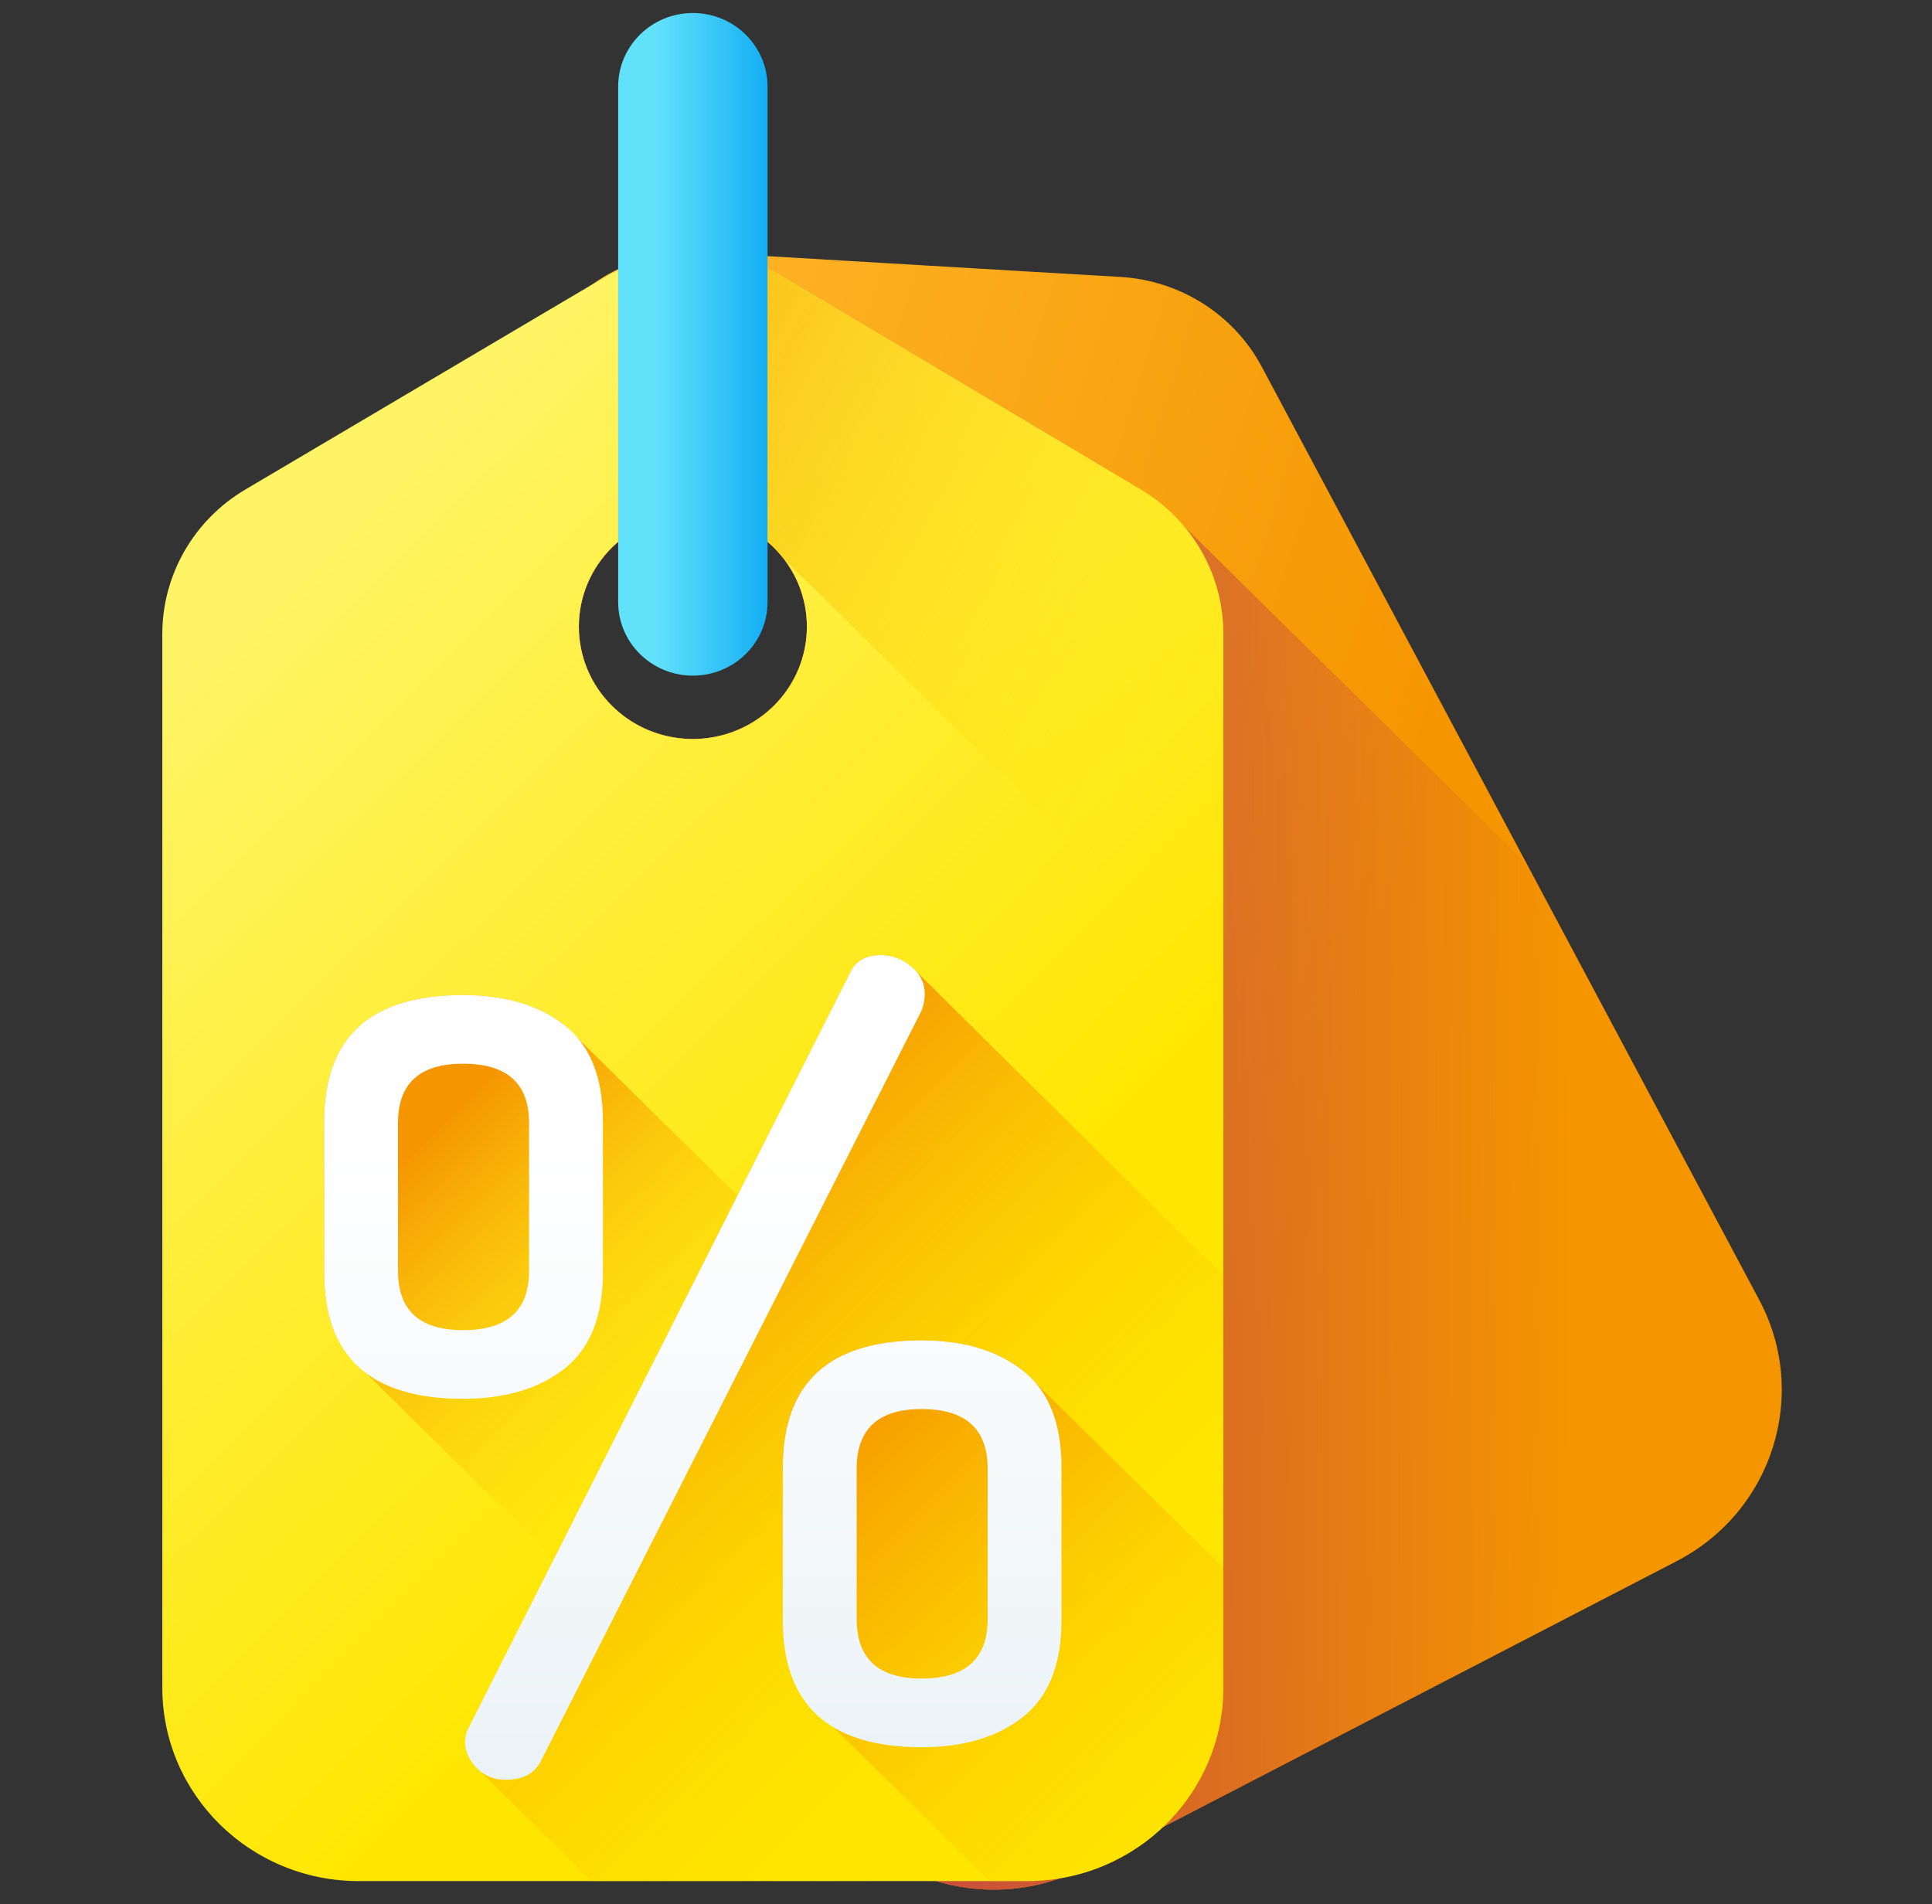 <svg width="70" height="69" viewBox="0 0 70 69" fill="none" xmlns="http://www.w3.org/2000/svg">
<rect x="0" y="0" width="70" height="69" fill="#333333" stroke="none"/>
<g clip-path="url(#clip0)">
<path d="M63.739 47.1L45.718 13.293C44.707 11.397 42.766 10.165 40.599 10.035L37.42 9.849L25.707 9.157L25.48 9.143C25.365 9.136 25.251 9.132 25.137 9.132C25.078 9.132 25.017 9.134 24.955 9.136C23.681 9.166 22.465 9.582 21.46 10.306C20.811 10.772 20.248 11.365 19.815 12.066L11.884 24.907C10.752 26.74 10.677 29.025 11.691 30.926L29.706 64.721C30.626 66.445 32.172 67.635 33.922 68.163C35.349 68.595 36.913 68.586 38.387 68.067C38.701 67.957 39.011 67.823 39.316 67.667L42.142 66.203L60.748 56.57C64.228 54.769 65.567 50.528 63.739 47.1ZM28.026 25.586C27.943 25.664 27.861 25.739 27.777 25.81C27.741 25.842 27.701 25.874 27.663 25.903C27.539 25.999 27.409 26.087 27.277 26.168C27.232 26.196 27.189 26.223 27.144 26.246C27.099 26.274 27.052 26.299 27.007 26.32C25.451 27.117 23.49 26.873 22.184 25.586C20.569 23.993 20.569 21.418 22.184 19.829C23.654 18.378 25.956 18.25 27.577 19.447C27.685 19.526 27.793 19.614 27.898 19.708C27.939 19.749 27.983 19.786 28.026 19.829C29.639 21.418 29.639 23.993 28.026 25.586Z" fill="url(#paint0_linear)"/>
<path d="M29.706 64.721C30.626 66.445 32.172 67.635 33.922 68.163C35.349 68.595 36.913 68.586 38.387 68.067C38.701 67.956 39.011 67.823 39.316 67.667L42.142 66.203L60.748 56.57C64.228 54.769 65.567 50.528 63.739 47.1L55.321 31.307L42.896 19.063C42.46 18.544 41.935 18.091 41.332 17.732L38.605 16.108L28.368 10.012C27.529 9.512 26.598 9.227 25.654 9.154L25.496 9.144C25.447 9.141 25.398 9.14 25.349 9.139C25.287 9.136 25.225 9.133 25.163 9.133C25.052 9.133 24.942 9.138 24.831 9.143C24.786 9.145 24.741 9.149 24.696 9.152C23.75 9.222 22.817 9.504 21.974 10.002L21.458 10.307C20.809 10.773 20.247 11.366 19.815 12.066L11.884 24.907C10.752 26.74 10.677 29.025 11.691 30.925L29.706 64.721ZM22.184 19.829C23.654 18.378 25.956 18.25 27.576 19.446C27.685 19.526 27.793 19.613 27.898 19.708C27.939 19.749 27.982 19.786 28.026 19.829C29.639 21.418 29.639 23.993 28.026 25.586C27.943 25.664 27.862 25.739 27.777 25.81C27.741 25.842 27.701 25.874 27.663 25.903C27.539 25.999 27.409 26.087 27.277 26.168C27.232 26.196 27.189 26.223 27.144 26.246C27.099 26.274 27.052 26.299 27.007 26.32C25.451 27.117 23.49 26.873 22.184 25.586C20.569 23.993 20.569 21.418 22.184 19.829Z" fill="url(#paint1_linear)"/>
<path d="M41.332 17.732L38.605 16.108L28.368 10.012C26.403 8.843 23.943 8.839 21.974 10.002L8.893 17.736C7.025 18.839 5.881 20.828 5.881 22.974V61.15C5.881 65.022 9.067 68.162 12.999 68.162H37.209C41.139 68.162 44.325 65.022 44.325 61.15V22.96C44.325 20.82 43.189 18.839 41.332 17.732ZM22.183 25.586C20.57 23.994 20.57 21.418 22.183 19.828C23.654 18.379 25.956 18.251 27.576 19.446C27.686 19.526 27.793 19.614 27.897 19.708C27.939 19.748 27.982 19.786 28.025 19.828C29.638 21.418 29.638 23.994 28.025 25.586C27.944 25.664 27.862 25.74 27.777 25.81C27.741 25.842 27.702 25.874 27.663 25.902C27.539 25.998 27.409 26.088 27.277 26.168C27.233 26.196 27.188 26.223 27.143 26.246C27.098 26.274 27.052 26.299 27.007 26.32C25.45 27.117 23.49 26.873 22.183 25.586Z" fill="url(#paint2_linear)"/>
<path d="M44.325 61.15C44.325 61.15 44.325 60.981 44.325 60.669L20.455 37.151C19.529 36.422 18.303 36.056 16.776 36.056C13.423 36.056 11.746 37.578 11.746 40.623V46.119C11.746 47.767 12.242 48.965 13.225 49.721L31.937 68.162H37.209C41.139 68.162 44.325 65.022 44.325 61.15Z" fill="url(#paint3_linear)"/>
<path d="M33.012 35.016C32.683 34.744 32.316 34.608 31.911 34.608C31.36 34.608 30.984 34.831 30.784 35.276L17.002 62.559C16.902 62.733 16.852 62.919 16.852 63.116C16.852 63.463 16.991 63.778 17.27 64.063L21.429 68.162H37.209C41.139 68.162 44.325 65.022 44.325 61.15C44.325 61.15 44.325 56.17 44.325 49.966V46.22L33.012 35.016Z" fill="url(#paint4_linear)"/>
<path d="M37.071 49.665C36.145 48.935 34.919 48.569 33.392 48.569C30.039 48.569 28.362 50.092 28.362 53.137V58.632C28.362 60.281 28.858 61.479 29.841 62.235L35.855 68.162H37.209C41.139 68.162 44.325 65.022 44.325 61.15C44.325 61.15 44.325 59.454 44.325 56.812L37.071 49.665Z" fill="url(#paint5_linear)"/>
<path d="M11.746 46.119V40.623C11.746 37.578 13.423 36.056 16.776 36.056C18.303 36.056 19.529 36.421 20.455 37.151C21.381 37.882 21.844 39.039 21.844 40.623V46.119C21.844 47.703 21.381 48.861 20.455 49.59C19.529 50.321 18.303 50.686 16.776 50.686C13.423 50.686 11.746 49.163 11.746 46.119ZM14.421 46.057C14.421 47.485 15.206 48.198 16.776 48.198C18.371 48.198 19.169 47.485 19.169 46.057V40.685C19.169 39.258 18.371 38.544 16.776 38.544C15.206 38.544 14.421 39.258 14.421 40.685C14.421 40.685 14.421 46.057 14.421 46.057ZM16.852 63.116C16.852 62.918 16.902 62.733 17.002 62.559L30.784 35.276C30.985 34.831 31.36 34.608 31.911 34.608C32.316 34.608 32.683 34.744 33.012 35.016C33.341 35.289 33.506 35.623 33.506 36.019C33.506 36.217 33.468 36.415 33.394 36.613L19.61 63.785C19.385 64.255 18.959 64.49 18.333 64.49C17.903 64.49 17.548 64.348 17.27 64.063C16.991 63.778 16.852 63.463 16.852 63.116ZM28.362 58.709V53.172C28.362 50.103 30.039 48.569 33.392 48.569C34.919 48.569 36.145 48.938 37.071 49.674C37.997 50.409 38.46 51.575 38.46 53.172V58.709C38.46 60.306 37.997 61.472 37.071 62.207C36.145 62.943 34.919 63.311 33.392 63.311C30.039 63.311 28.362 61.777 28.362 58.709ZM31.038 58.657C31.038 60.101 31.822 60.823 33.392 60.823C34.987 60.823 35.785 60.101 35.785 58.657V53.223C35.785 51.78 34.987 51.057 33.392 51.057C31.822 51.057 31.038 51.779 31.038 53.223V58.657Z" fill="url(#paint6_linear)"/>
<path d="M44.325 22.96V35.941L28.361 20.209C28.259 20.078 28.147 19.95 28.026 19.829C27.983 19.786 27.939 19.749 27.898 19.708C27.869 19.681 27.84 19.656 27.809 19.633C27.734 19.566 27.654 19.503 27.577 19.447C26.032 18.307 23.869 18.369 22.397 19.635V9.774C24.098 8.938 26.095 8.919 27.809 9.717C27.999 9.804 28.186 9.904 28.369 10.012L38.606 16.107L41.332 17.733C43.188 18.838 44.325 20.819 44.325 22.96Z" fill="url(#paint7_linear)"/>
<path d="M25.103 24.482C23.608 24.482 22.397 23.288 22.397 21.815V3.139C22.397 1.667 23.608 0.472 25.103 0.472C26.598 0.472 27.809 1.667 27.809 3.139V21.815C27.809 23.288 26.598 24.482 25.103 24.482Z" fill="url(#paint8_linear)"/>
</g>
<defs>
<linearGradient id="paint0_linear" x1="12.959" y1="31.555" x2="47.596" y2="42.491" gradientUnits="userSpaceOnUse">
<stop stop-color="#FFB92D"/>
<stop offset="1" stop-color="#F59500"/>
</linearGradient>
<linearGradient id="paint1_linear" x1="56.823" y1="38.909" x2="29.646" y2="38.796" gradientUnits="userSpaceOnUse">
<stop stop-color="#BE3F45" stop-opacity="0"/>
<stop offset="1" stop-color="#BE3F45"/>
</linearGradient>
<linearGradient id="paint2_linear" x1="6.707" y1="24.114" x2="32.048" y2="49.827" gradientUnits="userSpaceOnUse">
<stop stop-color="#FFF465"/>
<stop offset="1" stop-color="#FFE600"/>
</linearGradient>
<linearGradient id="paint3_linear" x1="26.236" y1="52.713" x2="15.115" y2="41.428" gradientUnits="userSpaceOnUse">
<stop stop-color="#FFE600" stop-opacity="0"/>
<stop offset="1" stop-color="#F59500"/>
</linearGradient>
<linearGradient id="paint4_linear" x1="38.219" y1="62.43" x2="21.098" y2="45.056" gradientUnits="userSpaceOnUse">
<stop stop-color="#FFE600" stop-opacity="0"/>
<stop offset="1" stop-color="#F59500"/>
</linearGradient>
<linearGradient id="paint5_linear" x1="46.126" y1="68.455" x2="29.178" y2="51.257" gradientUnits="userSpaceOnUse">
<stop stop-color="#FFE600" stop-opacity="0"/>
<stop offset="1" stop-color="#F59500"/>
</linearGradient>
<linearGradient id="paint6_linear" x1="25.103" y1="41.58" x2="25.103" y2="74.94" gradientUnits="userSpaceOnUse">
<stop stop-color="white"/>
<stop offset="1" stop-color="#E2EDF2"/>
</linearGradient>
<linearGradient id="paint7_linear" x1="42.64" y1="26.429" x2="15.257" y2="10.959" gradientUnits="userSpaceOnUse">
<stop stop-color="#FFE600" stop-opacity="0"/>
<stop offset="1" stop-color="#F59500"/>
</linearGradient>
<linearGradient id="paint8_linear" x1="23.774" y1="12.478" x2="28.825" y2="12.478" gradientUnits="userSpaceOnUse">
<stop stop-color="#62E1FB"/>
<stop offset="1" stop-color="#00A2F3"/>
</linearGradient>
<clipPath id="clip0">
<rect width="69" height="68" fill="white" transform="translate(0.719 0.472)"/>
</clipPath>
</defs>
</svg>
